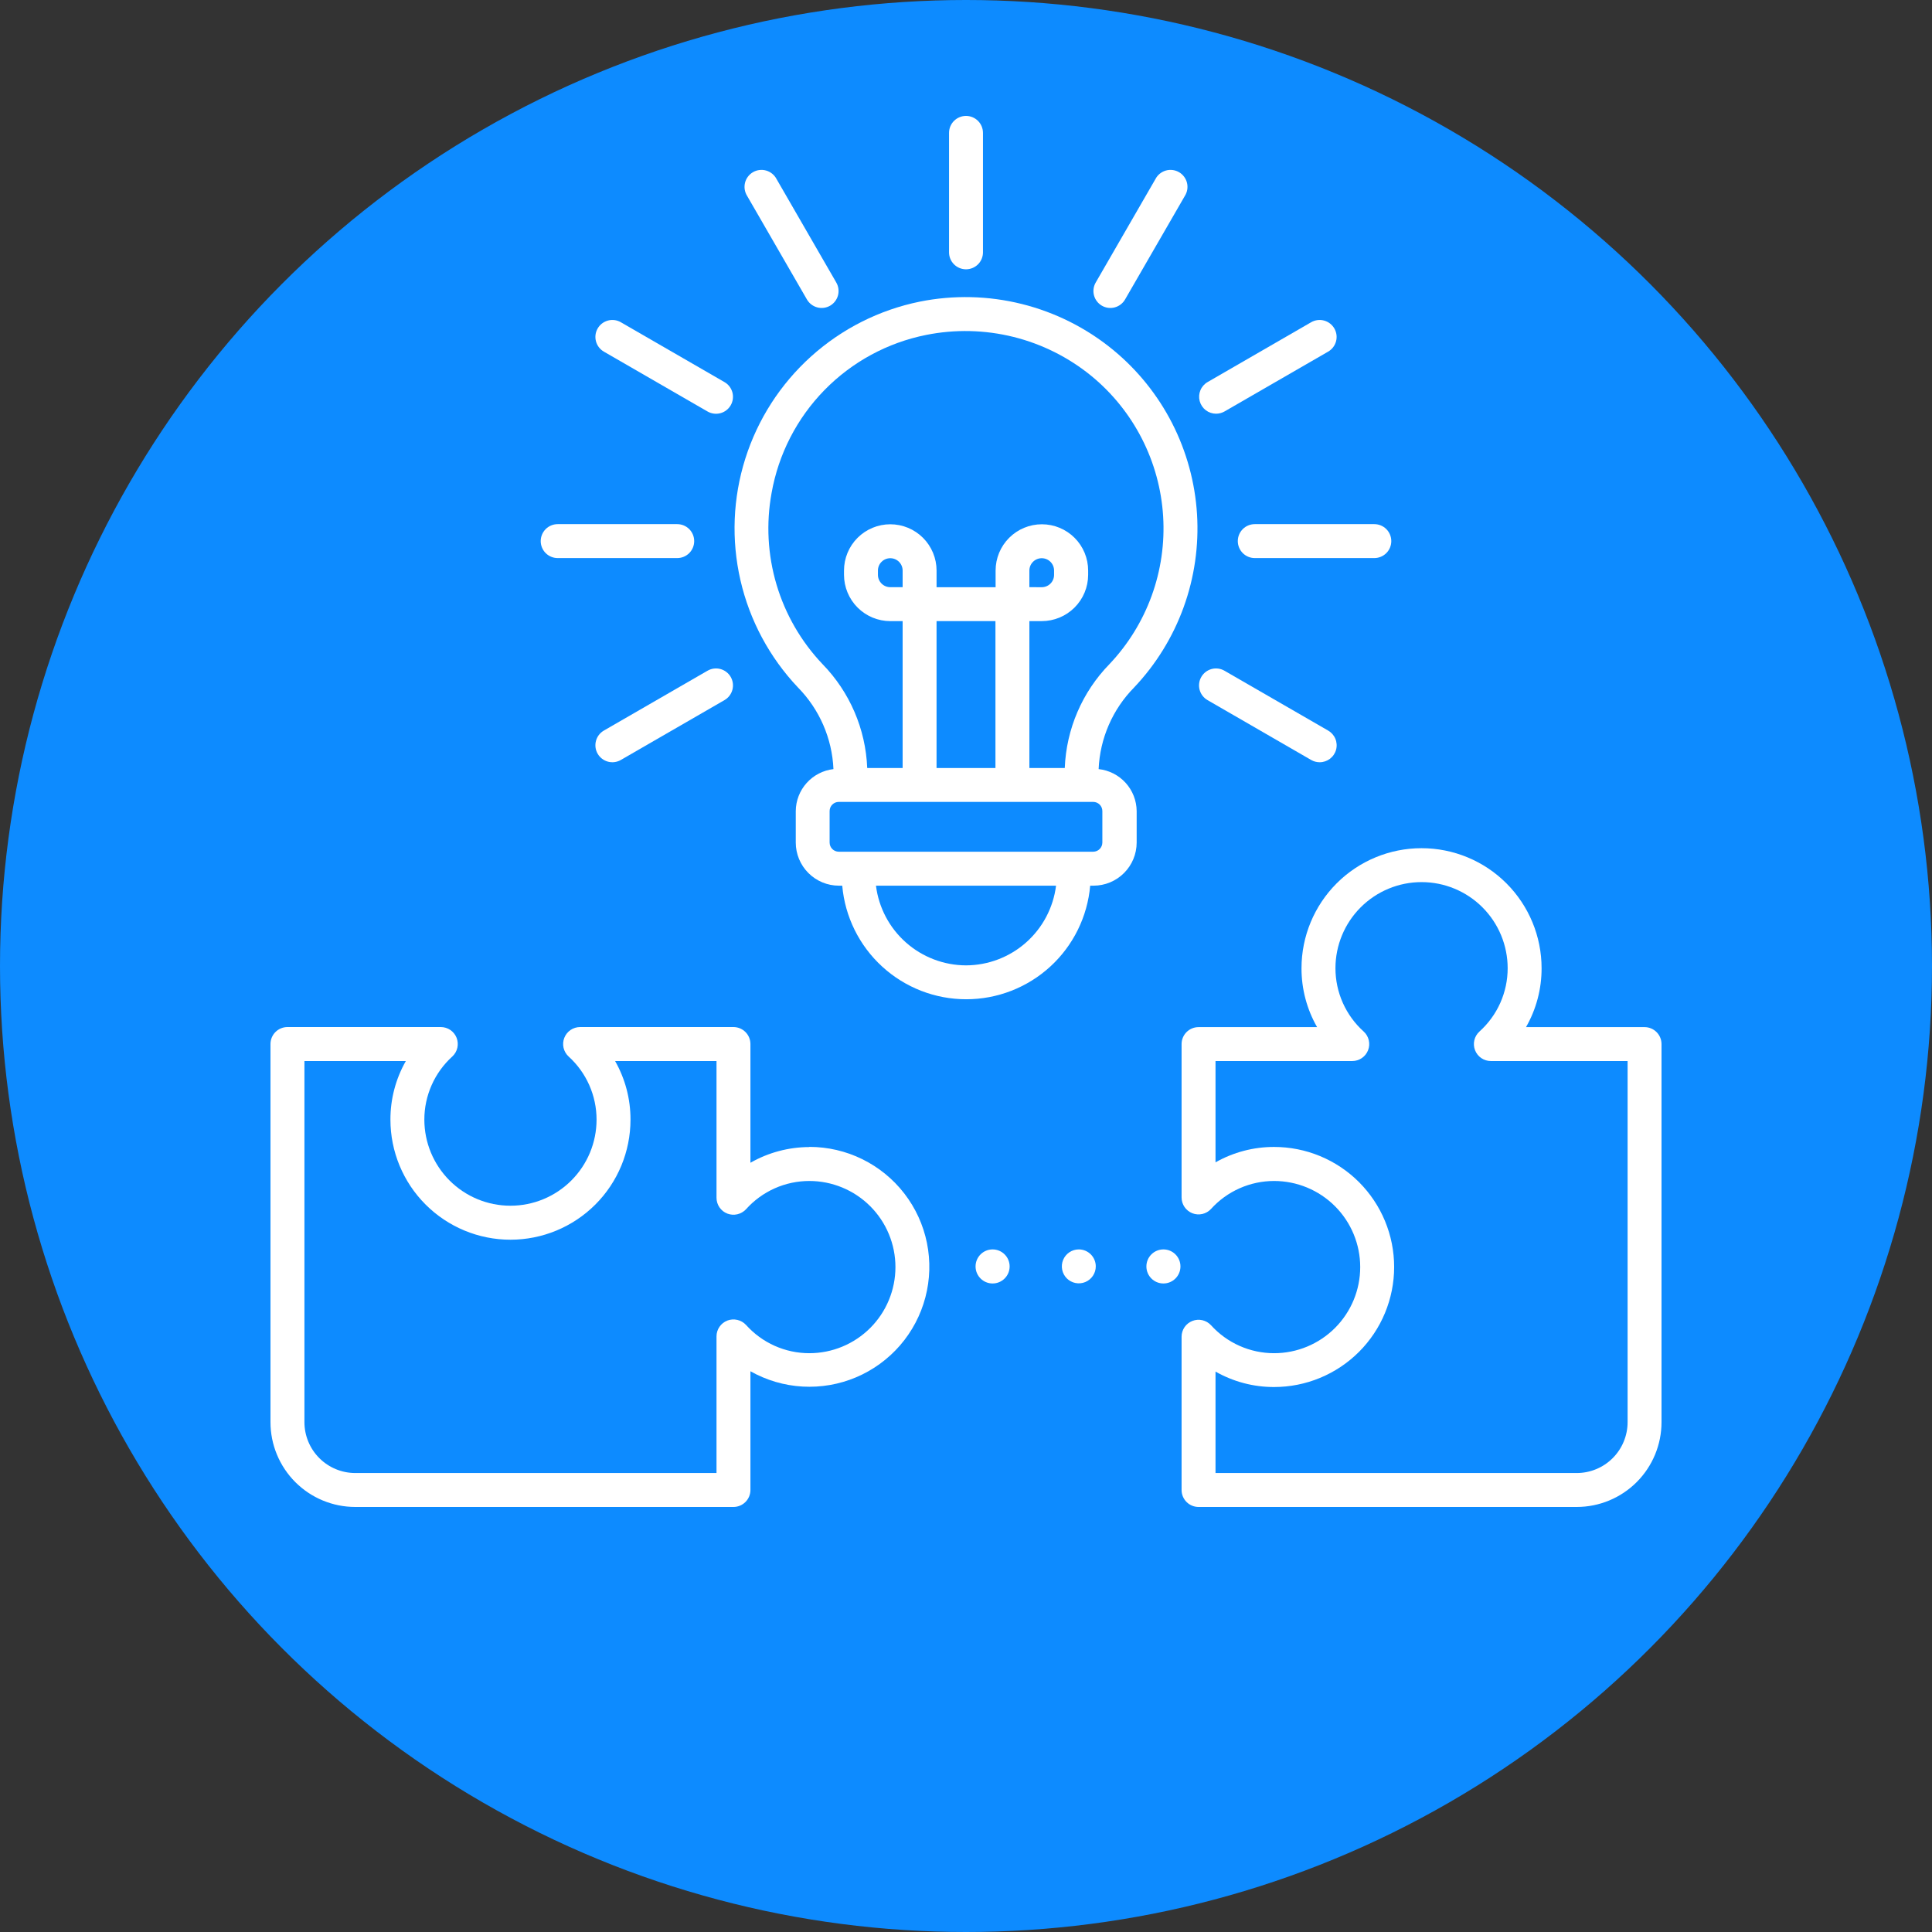<svg width="140" height="140" viewBox="0 0 140 140" fill="none" xmlns="http://www.w3.org/2000/svg">
<rect x="0" y="0" width="140" height="140" fill="#333333" stroke="none"/>
<circle cx="70" cy="70" r="70" fill="#0D8BFF"/>
<path d="M71.927 93.005C72.609 93.005 73.162 92.453 73.162 91.771C73.162 91.09 72.609 90.537 71.927 90.537C71.246 90.537 70.693 91.09 70.693 91.771C70.693 92.453 71.246 93.005 71.927 93.005Z" fill="white"/>
<path d="M78.175 90.537C77.931 90.537 77.694 90.609 77.492 90.744C77.29 90.879 77.132 91.071 77.039 91.296C76.946 91.521 76.921 91.768 76.969 92.006C77.016 92.245 77.133 92.464 77.305 92.636C77.477 92.808 77.696 92.925 77.935 92.972C78.173 93.019 78.42 92.995 78.645 92.902C78.87 92.809 79.062 92.651 79.197 92.449C79.332 92.247 79.404 92.01 79.404 91.766C79.404 91.44 79.274 91.128 79.044 90.897C78.813 90.667 78.501 90.537 78.175 90.537Z" fill="white"/>
<path d="M84.306 93.005C84.988 93.005 85.54 92.453 85.54 91.771C85.54 91.09 84.988 90.537 84.306 90.537C83.624 90.537 83.072 91.09 83.072 91.771C83.072 92.453 83.624 93.005 84.306 93.005Z" fill="white"/>
<path d="M58.647 83.12C57.149 83.123 55.678 83.516 54.379 84.258V75.654C54.379 75.328 54.249 75.015 54.018 74.784C53.788 74.554 53.475 74.424 53.149 74.424H42.034C41.787 74.425 41.546 74.499 41.342 74.639C41.138 74.778 40.981 74.976 40.891 75.206C40.801 75.436 40.782 75.688 40.837 75.929C40.893 76.169 41.019 76.388 41.201 76.556C41.84 77.135 42.35 77.841 42.7 78.629C43.049 79.417 43.229 80.269 43.229 81.131C43.229 82.786 42.572 84.373 41.401 85.543C40.231 86.714 38.644 87.371 36.989 87.371C35.334 87.371 33.747 86.714 32.577 85.543C31.407 84.373 30.75 82.786 30.75 81.131C30.749 80.269 30.93 79.417 31.279 78.629C31.628 77.841 32.139 77.135 32.778 76.556C32.959 76.388 33.086 76.169 33.141 75.929C33.196 75.688 33.178 75.436 33.088 75.206C32.998 74.976 32.841 74.778 32.637 74.639C32.433 74.499 32.191 74.425 31.944 74.424H20.829C20.503 74.424 20.191 74.554 19.96 74.784C19.73 75.015 19.6 75.328 19.6 75.654V103.054C19.6 104.684 20.248 106.247 21.4 107.4C22.553 108.553 24.116 109.2 25.746 109.2H53.149C53.475 109.2 53.788 109.071 54.018 108.84C54.249 108.61 54.379 108.297 54.379 107.971V99.366C55.536 100.02 56.829 100.4 58.157 100.476C59.484 100.551 60.812 100.322 62.037 99.804C63.261 99.286 64.351 98.494 65.222 97.489C66.093 96.483 66.721 95.292 67.058 94.005C67.396 92.719 67.434 91.373 67.17 90.069C66.905 88.766 66.345 87.541 65.532 86.488C64.719 85.436 63.676 84.583 62.482 83.997C61.289 83.411 59.976 83.107 58.647 83.108V83.12Z" fill="white"/>
<path d="M58.647 98.058C57.782 98.058 56.926 97.876 56.135 97.523C55.345 97.17 54.638 96.654 54.06 96.01C53.892 95.828 53.673 95.701 53.432 95.645C53.191 95.588 52.939 95.605 52.708 95.692C52.476 95.782 52.277 95.939 52.137 96.144C51.996 96.348 51.921 96.59 51.921 96.838V106.741H25.747C24.769 106.741 23.831 106.353 23.14 105.661C22.448 104.969 22.06 104.031 22.06 103.053V76.887H29.408C28.672 78.182 28.287 79.646 28.292 81.136C28.292 83.442 29.208 85.655 30.84 87.286C32.471 88.917 34.683 89.834 36.99 89.834C39.297 89.834 41.51 88.917 43.141 87.286C44.772 85.655 45.688 83.442 45.688 81.136C45.693 79.646 45.309 78.182 44.572 76.887H51.921V86.795C51.921 87.044 51.996 87.286 52.136 87.491C52.277 87.696 52.476 87.854 52.708 87.943C52.939 88.031 53.191 88.047 53.432 87.991C53.673 87.934 53.892 87.807 54.06 87.626C54.638 86.981 55.345 86.466 56.135 86.113C56.926 85.76 57.782 85.578 58.647 85.578C59.467 85.578 60.278 85.74 61.035 86.053C61.792 86.367 62.48 86.826 63.06 87.406C63.639 87.985 64.099 88.673 64.412 89.43C64.726 90.187 64.887 90.999 64.887 91.818C64.887 92.637 64.726 93.449 64.412 94.206C64.099 94.963 63.639 95.651 63.06 96.23C62.48 96.809 61.792 97.269 61.035 97.583C60.278 97.896 59.467 98.058 58.647 98.058Z" fill="#0D8BFF"/>
<path d="M119.171 74.429H110.581C111.324 73.13 111.713 71.658 111.709 70.161C111.709 67.854 110.793 65.642 109.161 64.01C107.53 62.379 105.318 61.463 103.011 61.463C100.704 61.463 98.491 62.379 96.86 64.01C95.229 65.642 94.312 67.854 94.312 70.161C94.308 71.658 94.698 73.13 95.441 74.429H86.851C86.525 74.429 86.212 74.558 85.982 74.789C85.751 75.019 85.622 75.332 85.622 75.658V86.773C85.622 87.02 85.697 87.262 85.836 87.466C85.975 87.669 86.173 87.827 86.403 87.917C86.633 88.007 86.885 88.025 87.126 87.97C87.367 87.915 87.585 87.788 87.753 87.607C88.331 86.968 89.037 86.457 89.825 86.108C90.612 85.759 91.464 85.578 92.326 85.578C93.981 85.578 95.568 86.236 96.738 87.406C97.908 88.576 98.566 90.163 98.566 91.818C98.566 93.473 97.908 95.06 96.738 96.23C95.568 97.4 93.981 98.058 92.326 98.058C91.464 98.058 90.612 97.877 89.825 97.528C89.037 97.179 88.331 96.668 87.753 96.03C87.585 95.848 87.367 95.722 87.126 95.666C86.885 95.611 86.633 95.63 86.403 95.72C86.173 95.81 85.975 95.967 85.836 96.171C85.697 96.375 85.622 96.616 85.622 96.863V107.971C85.622 108.297 85.751 108.609 85.982 108.84C86.212 109.07 86.525 109.2 86.851 109.2H114.254C115.884 109.2 117.447 108.552 118.6 107.4C119.752 106.247 120.4 104.684 120.4 103.054V75.658C120.4 75.332 120.27 75.019 120.04 74.789C119.809 74.558 119.497 74.429 119.171 74.429Z" fill="white"/>
<path d="M117.942 103.053C117.942 104.031 117.554 104.969 116.862 105.661C116.171 106.353 115.233 106.741 114.255 106.741H88.081V99.39C89.375 100.127 90.838 100.513 92.327 100.509C93.469 100.509 94.6 100.284 95.656 99.847C96.711 99.409 97.67 98.769 98.478 97.961C99.285 97.153 99.926 96.195 100.363 95.139C100.8 94.084 101.025 92.953 101.025 91.811C101.025 90.668 100.8 89.537 100.363 88.482C99.926 87.427 99.285 86.468 98.478 85.66C97.67 84.852 96.711 84.212 95.656 83.774C94.6 83.337 93.469 83.112 92.327 83.112C90.839 83.109 89.375 83.494 88.081 84.228V76.887H97.989C98.237 76.888 98.479 76.813 98.684 76.673C98.888 76.533 99.046 76.335 99.136 76.103C99.226 75.873 99.244 75.62 99.187 75.378C99.131 75.137 99.003 74.918 98.82 74.751C98.175 74.172 97.66 73.465 97.307 72.674C96.954 71.883 96.772 71.027 96.772 70.161C96.772 68.506 97.429 66.919 98.6 65.749C99.77 64.578 101.357 63.921 103.012 63.921C104.667 63.921 106.254 64.578 107.424 65.749C108.594 66.919 109.251 68.506 109.251 70.161C109.252 71.027 109.069 71.883 108.717 72.674C108.364 73.465 107.848 74.172 107.204 74.751C107.021 74.918 106.893 75.136 106.836 75.378C106.78 75.619 106.797 75.871 106.887 76.102C106.976 76.333 107.134 76.532 107.338 76.672C107.542 76.812 107.784 76.887 108.032 76.887H117.942V103.053Z" fill="#0D8BFF"/>
<path d="M79.611 55.732C79.705 53.509 80.621 51.401 82.183 49.816C83.763 48.148 84.984 46.171 85.768 44.01C86.552 41.85 86.883 39.55 86.741 37.256C86.598 34.962 85.985 32.722 84.94 30.674C83.894 28.627 82.439 26.817 80.663 25.357C78.733 23.771 76.474 22.635 74.05 22.03C71.627 21.425 69.099 21.366 66.65 21.858C63.719 22.454 61.002 23.824 58.779 25.825C56.556 27.825 54.908 30.384 54.007 33.236C53.106 36.087 52.985 39.128 53.655 42.043C54.325 44.958 55.763 47.64 57.819 49.812C59.381 51.398 60.299 53.508 60.395 55.732C59.648 55.819 58.957 56.176 58.454 56.736C57.951 57.296 57.67 58.02 57.664 58.773V61.057C57.665 61.885 57.995 62.678 58.58 63.263C59.165 63.849 59.959 64.178 60.786 64.179H61.032C61.229 66.426 62.261 68.518 63.924 70.041C65.587 71.565 67.76 72.41 70.016 72.41C72.271 72.41 74.445 71.565 76.108 70.041C77.77 68.518 78.802 66.426 78.999 64.179H79.245C80.073 64.178 80.866 63.849 81.451 63.263C82.037 62.678 82.366 61.885 82.367 61.057V58.773C82.36 58.016 82.076 57.289 81.568 56.728C81.059 56.168 80.363 55.813 79.611 55.732Z" fill="white"/>
<path d="M55.913 35.717C56.412 32.904 57.748 30.306 59.746 28.264C61.745 26.221 64.312 24.83 67.114 24.27C69.208 23.85 71.369 23.9 73.441 24.415C75.513 24.931 77.445 25.9 79.097 27.252C80.612 28.498 81.855 30.043 82.747 31.79C83.64 33.537 84.163 35.449 84.285 37.406C84.407 39.364 84.124 41.326 83.455 43.17C82.786 45.014 81.744 46.701 80.395 48.125C78.422 50.146 77.268 52.828 77.157 55.651H74.593V45.008H75.486C76.377 45.009 77.232 44.657 77.863 44.028C78.494 43.399 78.85 42.545 78.851 41.654V41.344C78.851 40.455 78.498 39.602 77.869 38.973C77.24 38.344 76.387 37.991 75.498 37.991C74.609 37.991 73.756 38.344 73.127 38.973C72.498 39.602 72.145 40.455 72.145 41.344V42.552H67.867V41.344C67.867 40.455 67.513 39.602 66.885 38.973C66.256 38.344 65.403 37.991 64.513 37.991C63.624 37.991 62.771 38.344 62.142 38.973C61.513 39.602 61.16 40.455 61.16 41.344V41.657C61.162 42.546 61.516 43.398 62.145 44.027C62.774 44.655 63.627 45.009 64.516 45.01H65.408V55.653H62.842C62.73 52.829 61.575 50.146 59.601 48.123C58.053 46.492 56.911 44.518 56.27 42.362C55.63 40.206 55.507 37.929 55.913 35.717Z" fill="#0D8BFF"/>
<path d="M65.408 42.549H64.516C64.398 42.55 64.281 42.527 64.172 42.482C64.064 42.437 63.965 42.371 63.881 42.288C63.798 42.205 63.732 42.106 63.687 41.997C63.641 41.889 63.618 41.772 63.618 41.654V41.345C63.618 41.107 63.712 40.88 63.88 40.712C64.048 40.544 64.276 40.45 64.513 40.45C64.75 40.45 64.978 40.544 65.146 40.712C65.314 40.88 65.408 41.107 65.408 41.345V42.549Z" fill="#0D8BFF"/>
<path d="M72.134 45.008H67.866V55.653H72.134V45.008Z" fill="#0D8BFF"/>
<path d="M74.592 42.549V41.345C74.592 41.107 74.687 40.88 74.854 40.712C75.022 40.544 75.25 40.45 75.487 40.45C75.725 40.45 75.952 40.544 76.12 40.712C76.288 40.88 76.382 41.107 76.382 41.345V41.657C76.382 41.775 76.359 41.891 76.314 42C76.269 42.109 76.203 42.207 76.119 42.291C76.036 42.374 75.937 42.44 75.828 42.484C75.719 42.529 75.603 42.552 75.485 42.552L74.592 42.549Z" fill="#0D8BFF"/>
<path d="M70.001 69.954C68.397 69.949 66.85 69.36 65.649 68.297C64.448 67.235 63.675 65.77 63.476 64.179H76.525C76.326 65.77 75.553 67.235 74.352 68.297C73.151 69.36 71.604 69.949 70.001 69.954Z" fill="#0D8BFF"/>
<path d="M79.217 58.109H60.781C60.414 58.109 60.117 58.406 60.117 58.773V61.054C60.117 61.421 60.414 61.718 60.781 61.718H79.217C79.584 61.718 79.881 61.421 79.881 61.054V58.773C79.881 58.406 79.584 58.109 79.217 58.109Z" fill="#0D8BFF"/>
<path d="M70 19.515C70.326 19.515 70.639 19.385 70.87 19.155C71.1 18.924 71.23 18.612 71.23 18.286V9.629C71.23 9.303 71.1 8.99 70.87 8.76C70.639 8.529 70.326 8.4 70 8.4C69.674 8.4 69.362 8.529 69.131 8.76C68.9 8.99 68.771 9.303 68.771 9.629V18.286C68.771 18.612 68.9 18.924 69.131 19.155C69.362 19.385 69.674 19.515 70 19.515Z" fill="white"/>
<path d="M89.696 39.211C89.696 39.536 89.825 39.849 90.056 40.08C90.286 40.31 90.599 40.44 90.925 40.44H99.589C99.915 40.44 100.228 40.31 100.458 40.08C100.689 39.849 100.818 39.536 100.818 39.211C100.818 38.884 100.689 38.572 100.458 38.341C100.228 38.111 99.915 37.981 99.589 37.981H90.925C90.599 37.981 90.286 38.111 90.056 38.341C89.825 38.572 89.696 38.884 89.696 39.211Z" fill="white"/>
<path d="M40.411 40.44H49.075C49.401 40.44 49.714 40.31 49.944 40.08C50.175 39.849 50.304 39.536 50.304 39.211C50.304 38.884 50.175 38.572 49.944 38.341C49.714 38.111 49.401 37.981 49.075 37.981H40.411C40.085 37.981 39.773 38.111 39.542 38.341C39.312 38.572 39.182 38.884 39.182 39.211C39.182 39.536 39.312 39.849 39.542 40.08C39.773 40.31 40.085 40.44 40.411 40.44Z" fill="white"/>
<path d="M58.474 21.703C58.638 21.985 58.906 22.19 59.22 22.274C59.534 22.359 59.869 22.315 60.151 22.153C60.434 21.99 60.639 21.721 60.724 21.407C60.808 21.092 60.764 20.756 60.601 20.474L56.269 12.97C56.192 12.823 56.087 12.694 55.958 12.589C55.83 12.484 55.682 12.406 55.522 12.36C55.363 12.313 55.196 12.3 55.032 12.32C54.867 12.34 54.708 12.393 54.565 12.476C54.421 12.559 54.296 12.67 54.197 12.803C54.097 12.935 54.025 13.087 53.986 13.248C53.947 13.409 53.94 13.576 53.967 13.74C53.994 13.903 54.054 14.06 54.142 14.2L58.474 21.703Z" fill="white"/>
<path d="M88.122 29.979C88.338 29.979 88.55 29.922 88.737 29.814L96.24 25.482C96.38 25.401 96.503 25.294 96.601 25.166C96.7 25.038 96.772 24.891 96.814 24.735C96.856 24.579 96.867 24.416 96.846 24.256C96.825 24.096 96.772 23.942 96.692 23.802C96.611 23.662 96.503 23.539 96.375 23.441C96.247 23.342 96.101 23.27 95.945 23.228C95.789 23.186 95.626 23.175 95.466 23.197C95.305 23.218 95.151 23.27 95.011 23.351L87.508 27.685C87.273 27.82 87.09 28.029 86.987 28.279C86.883 28.529 86.865 28.806 86.935 29.068C87.005 29.329 87.159 29.56 87.374 29.725C87.589 29.89 87.852 29.979 88.122 29.979Z" fill="white"/>
<path d="M51.264 48.607L43.76 52.939C43.477 53.102 43.271 53.37 43.187 53.685C43.102 54.001 43.146 54.337 43.309 54.619C43.472 54.902 43.741 55.108 44.056 55.193C44.371 55.277 44.707 55.233 44.989 55.07L52.493 50.736C52.634 50.656 52.758 50.548 52.857 50.42C52.956 50.292 53.029 50.146 53.072 49.989C53.114 49.833 53.125 49.67 53.104 49.509C53.083 49.348 53.031 49.193 52.95 49.053C52.869 48.912 52.761 48.789 52.632 48.691C52.503 48.592 52.356 48.52 52.2 48.479C52.043 48.437 51.879 48.427 51.719 48.449C51.558 48.471 51.404 48.525 51.264 48.607Z" fill="white"/>
<path d="M43.76 25.482L51.264 29.814C51.404 29.896 51.558 29.95 51.719 29.971C51.879 29.994 52.043 29.983 52.2 29.942C52.356 29.901 52.503 29.829 52.632 29.73C52.761 29.632 52.869 29.509 52.95 29.368C53.031 29.228 53.083 29.073 53.104 28.912C53.125 28.751 53.114 28.588 53.072 28.431C53.029 28.275 52.956 28.128 52.857 28C52.758 27.872 52.634 27.765 52.493 27.685L44.989 23.351C44.707 23.188 44.371 23.143 44.056 23.228C43.741 23.313 43.472 23.519 43.309 23.802C43.146 24.084 43.102 24.42 43.187 24.735C43.271 25.05 43.477 25.319 43.76 25.482Z" fill="white"/>
<path d="M87.508 50.736L95.011 55.07C95.198 55.178 95.41 55.235 95.626 55.235C95.897 55.236 96.161 55.147 96.377 54.982C96.593 54.817 96.748 54.586 96.818 54.324C96.888 54.061 96.869 53.783 96.765 53.533C96.66 53.282 96.476 53.074 96.241 52.939L88.737 48.607C88.597 48.525 88.443 48.471 88.282 48.449C88.121 48.427 87.958 48.437 87.801 48.479C87.645 48.52 87.498 48.592 87.369 48.691C87.24 48.789 87.132 48.912 87.051 49.053C86.97 49.193 86.917 49.348 86.897 49.509C86.876 49.67 86.887 49.833 86.929 49.989C86.972 50.146 87.045 50.292 87.144 50.42C87.243 50.548 87.367 50.656 87.508 50.736Z" fill="white"/>
<path d="M79.849 22.153C80.131 22.315 80.466 22.359 80.78 22.274C81.094 22.19 81.362 21.985 81.525 21.703L85.857 14.2C85.946 14.06 86.006 13.903 86.033 13.74C86.06 13.576 86.053 13.409 86.014 13.248C85.974 13.087 85.903 12.935 85.803 12.803C85.704 12.67 85.579 12.559 85.435 12.476C85.291 12.393 85.132 12.34 84.968 12.32C84.803 12.3 84.636 12.313 84.477 12.36C84.318 12.406 84.17 12.484 84.041 12.589C83.913 12.694 83.807 12.823 83.731 12.97L79.399 20.474C79.236 20.756 79.191 21.092 79.276 21.407C79.36 21.721 79.566 21.99 79.849 22.153Z" fill="white"/>
</svg>
